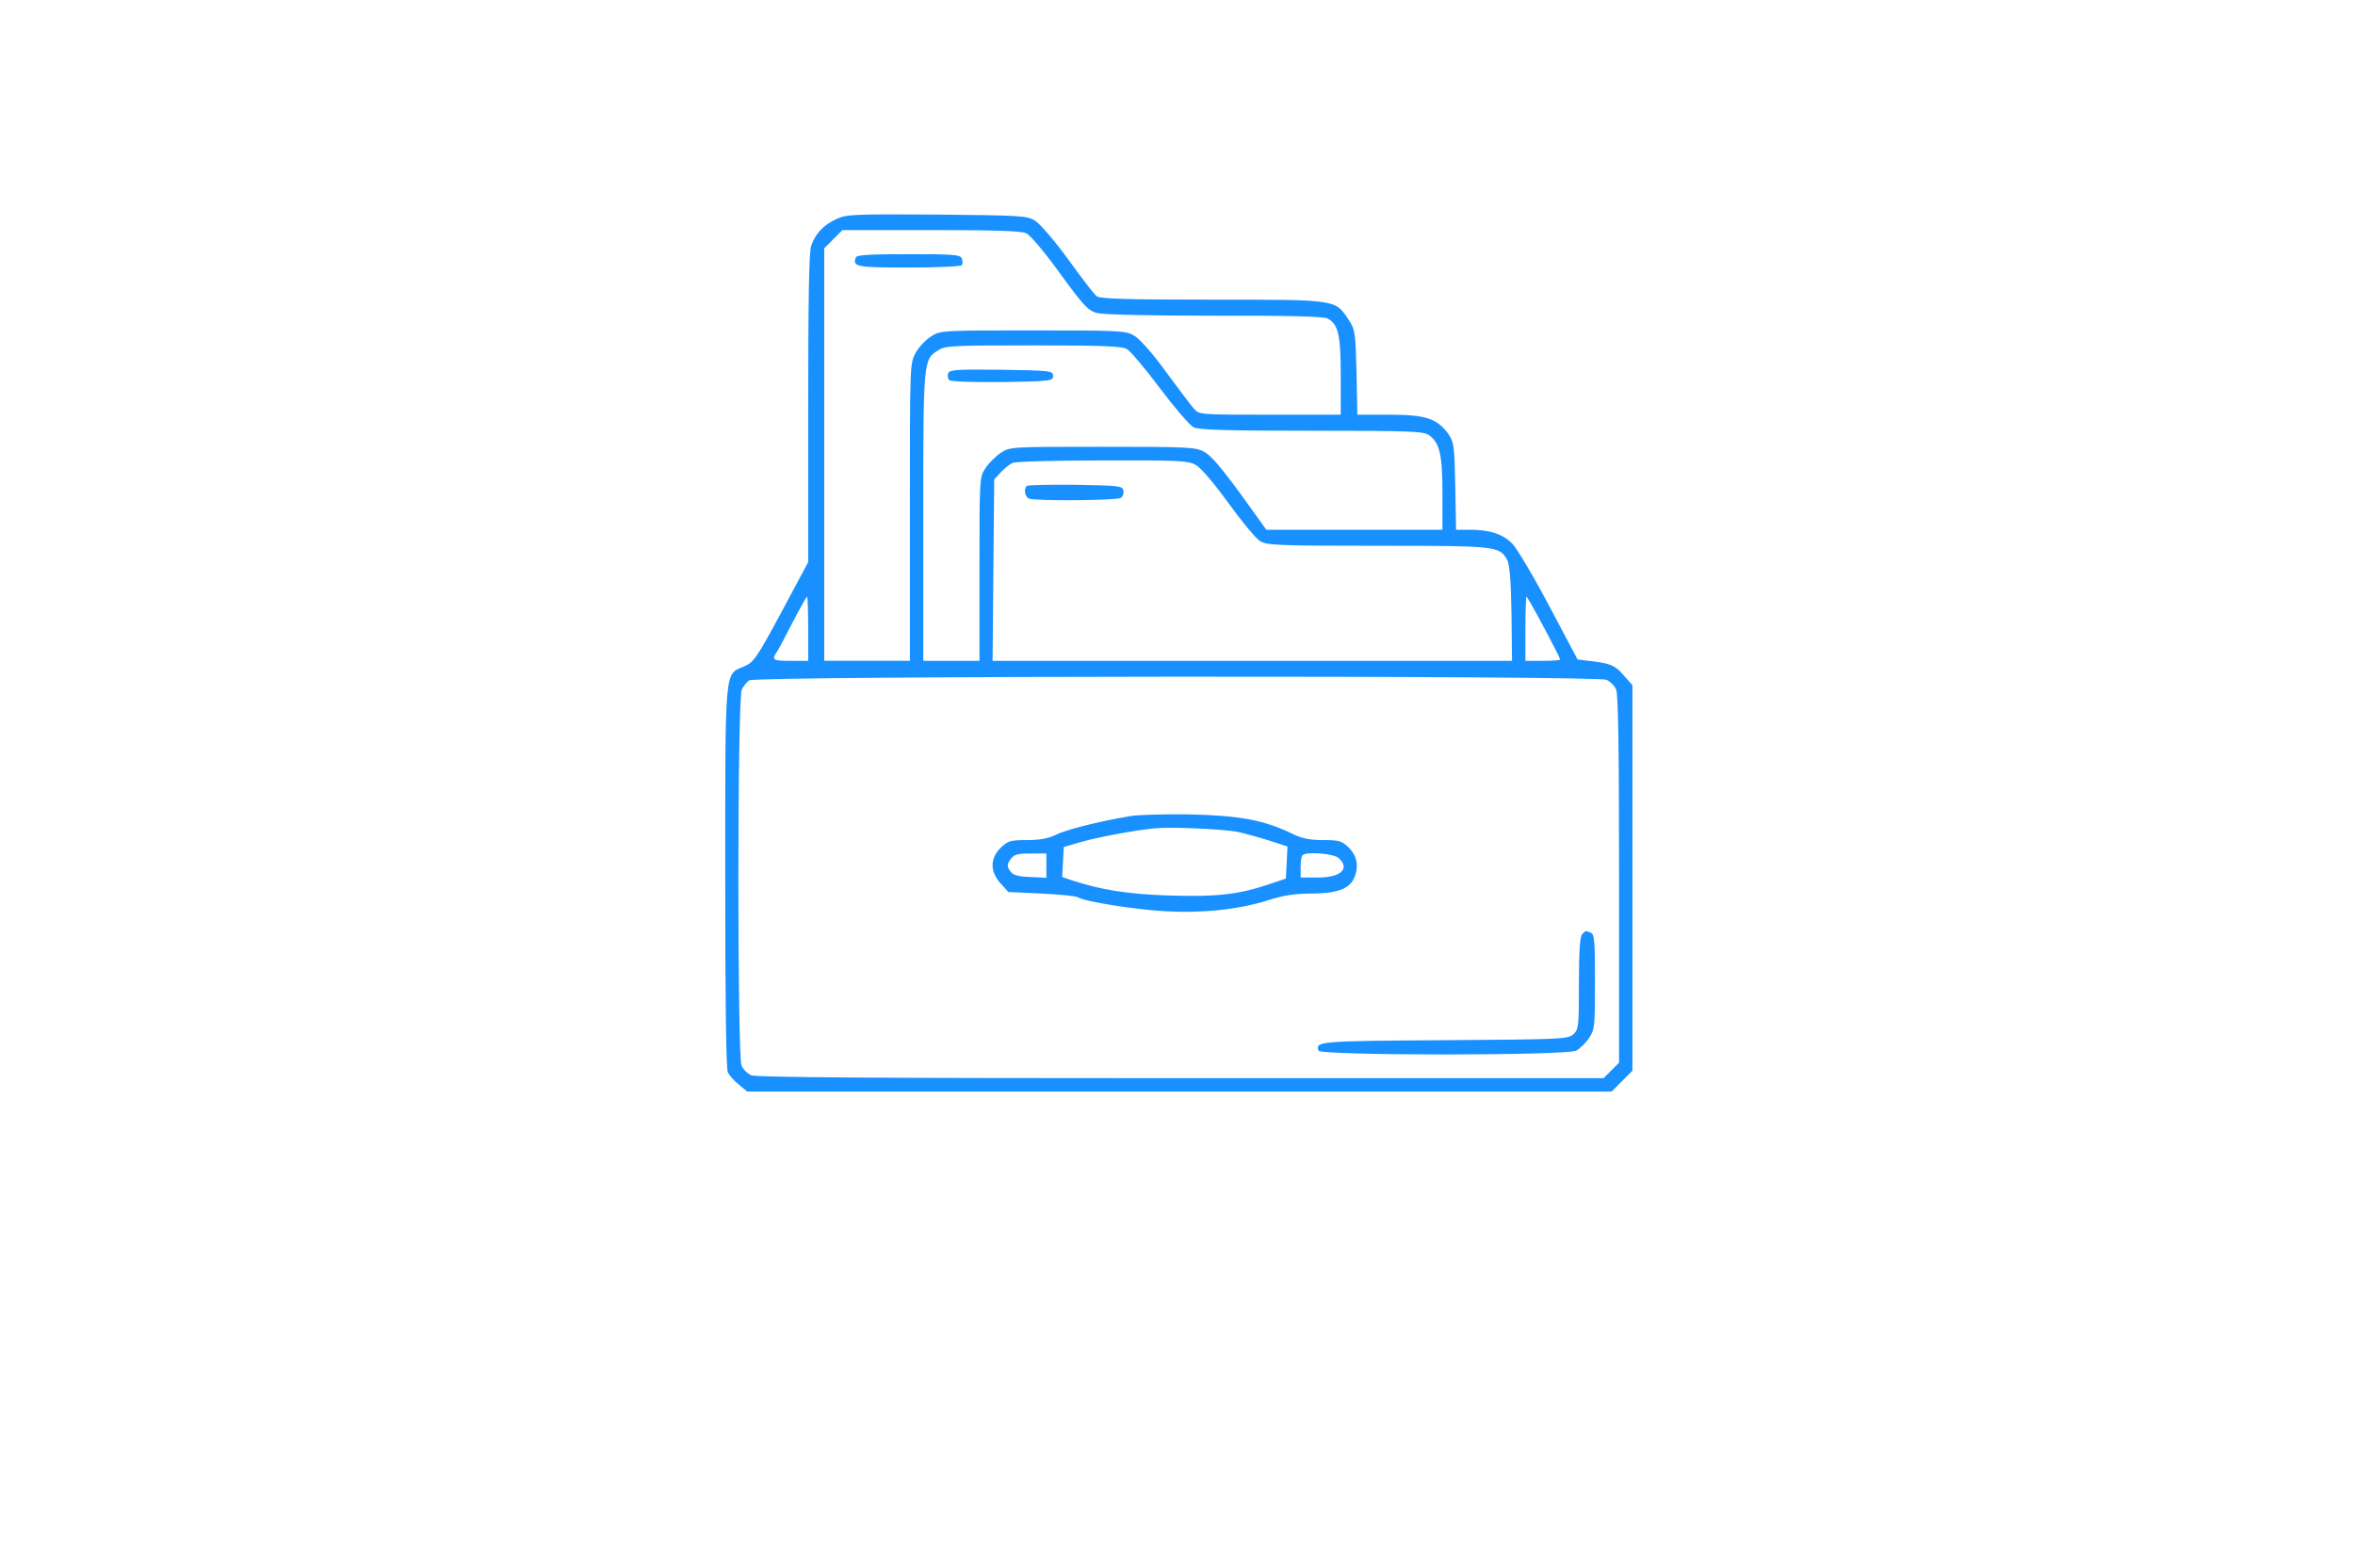 <?xml version="1.0" standalone="no"?>
<!DOCTYPE svg PUBLIC "-//W3C//DTD SVG 20010904//EN"
 "http://www.w3.org/TR/2001/REC-SVG-20010904/DTD/svg10.dtd">
<svg version="1.0" xmlns="http://www.w3.org/2000/svg"
 width="880pt" height="586pt" viewBox="0 0 880 586"
 preserveAspectRatio="xMidYMid meet">

<g transform="translate(0,586) scale(0.1,-0.1)"
fill="#1890ff" stroke="none">
<path d="M3125 5041 c-48 -22 -78 -54 -94 -100 -8 -24 -11 -205 -11 -608 l0
-574 -100 -187 c-93 -173 -104 -188 -140 -203 -73 -32 -70 7 -70 -788 0 -457
3 -718 10 -730 5 -10 23 -31 41 -45 l31 -26 1615 0 1615 0 39 39 39 39 0 720
0 721 -31 35 c-33 39 -50 46 -124 55 l-50 6 -106 200 c-58 110 -120 214 -137
232 -36 37 -85 53 -159 53 l-52 0 -3 163 c-3 151 -5 164 -26 195 -42 58 -85
72 -221 72 l-119 0 -3 158 c-4 152 -5 160 -31 199 -49 74 -44 73 -510 73 -316
0 -418 3 -430 13 -9 6 -56 68 -106 137 -51 70 -106 134 -124 145 -31 19 -54
20 -368 23 -310 2 -338 1 -375 -17z m710 -53 c15 -7 69 -71 126 -150 89 -122
104 -138 138 -148 25 -6 189 -10 440 -10 267 1 407 -3 421 -10 41 -22 50 -60
50 -215 l0 -145 -265 0 c-263 0 -265 0 -284 23 -11 12 -57 74 -104 137 -48 67
-98 123 -118 135 -32 19 -52 20 -379 20 -338 0 -346 0 -380 -22 -20 -12 -46
-40 -58 -61 -22 -40 -22 -40 -22 -596 l0 -556 -160 0 -160 0 0 771 0 771 34
34 34 34 331 0 c233 0 338 -3 356 -12z m375 -432 c14 -8 70 -74 125 -148 55
-73 111 -138 125 -145 19 -10 130 -13 440 -13 368 0 418 -2 439 -16 41 -29 51
-72 51 -219 l0 -135 -329 0 -329 0 -98 136 c-67 92 -110 143 -134 155 -32 18
-62 19 -381 19 -343 0 -346 0 -380 -23 -18 -12 -44 -38 -56 -56 -23 -34 -23
-37 -23 -377 l0 -344 -105 0 -105 0 0 541 c0 591 0 585 58 621 24 16 63 17
352 17 257 0 330 -3 350 -13z m257 -433 c20 -11 68 -67 123 -143 50 -69 103
-133 118 -142 25 -16 64 -18 440 -18 445 0 455 -1 484 -53 9 -15 14 -78 16
-199 l2 -178 -970 0 -971 0 3 339 3 339 25 27 c14 15 34 31 45 35 11 5 162 9
335 9 282 1 319 -1 347 -16z m-1447 -613 l0 -120 -65 0 c-68 0 -73 3 -51 35 7
11 34 62 60 113 26 50 50 92 52 92 2 0 4 -54 4 -120z m2749 5 c34 -63 61 -117
61 -120 0 -3 -29 -5 -65 -5 l-65 0 0 120 c0 66 2 120 4 120 2 0 32 -52 65
-115z m234 -196 c14 -6 30 -22 36 -36 8 -17 11 -228 11 -709 l0 -686 -29 -29
-29 -29 -1581 0 c-1137 0 -1587 3 -1604 11 -14 6 -30 22 -36 36 -16 35 -16
1376 1 1406 6 12 18 27 27 34 22 17 3168 19 3204 2z"/>
<path d="M3198 4898 c-13 -35 1 -38 197 -38 107 0 196 4 199 9 4 5 3 16 0 25
-5 14 -32 16 -199 16 -145 0 -194 -3 -197 -12z"/>
<path d="M3543 4465 c-3 -9 -1 -21 4 -26 5 -5 88 -8 199 -7 181 3 189 4 189
23 0 19 -8 20 -193 23 -168 2 -193 0 -199 -13z"/>
<path d="M3837 4044 c-13 -13 -7 -42 9 -48 24 -9 327 -7 342 3 8 5 12 17 10
27 -3 18 -16 19 -179 22 -96 1 -178 -1 -182 -4z"/>
<path d="M4220 2809 c-114 -19 -240 -51 -276 -70 -27 -13 -59 -19 -107 -19
-62 0 -71 -3 -98 -29 -40 -40 -40 -89 0 -133 l29 -32 124 -6 c68 -3 129 -9
136 -14 26 -16 214 -46 327 -52 143 -8 275 7 383 41 56 18 100 25 160 25 95 0
143 17 161 56 20 44 13 83 -18 115 -27 26 -36 29 -97 29 -51 0 -79 6 -118 25
-103 50 -197 67 -381 71 -93 1 -195 -1 -225 -7z m408 -59 c26 -6 78 -20 115
-32 l68 -22 -3 -60 -3 -60 -69 -23 c-110 -37 -195 -46 -371 -40 -153 5 -250
21 -358 56 l-38 13 3 56 3 56 58 17 c59 18 208 46 282 53 61 6 260 -3 313 -14z
m-718 -125 l0 -46 -61 3 c-49 2 -64 7 -75 23 -12 18 -11 24 2 43 13 18 25 22
75 22 l59 0 0 -45z m1092 28 c44 -40 9 -73 -78 -73 l-64 0 0 38 c0 21 3 42 7
45 14 15 116 7 135 -10z"/>
<path d="M5912 2368 c-8 -8 -12 -63 -12 -183 0 -162 -1 -173 -21 -191 -20 -18
-45 -19 -482 -22 -467 -3 -483 -4 -470 -39 7 -19 925 -19 963 0 13 7 35 28 47
46 22 32 23 43 23 211 0 153 -2 179 -16 184 -20 8 -18 8 -32 -6z"/>
</g>
</svg>
